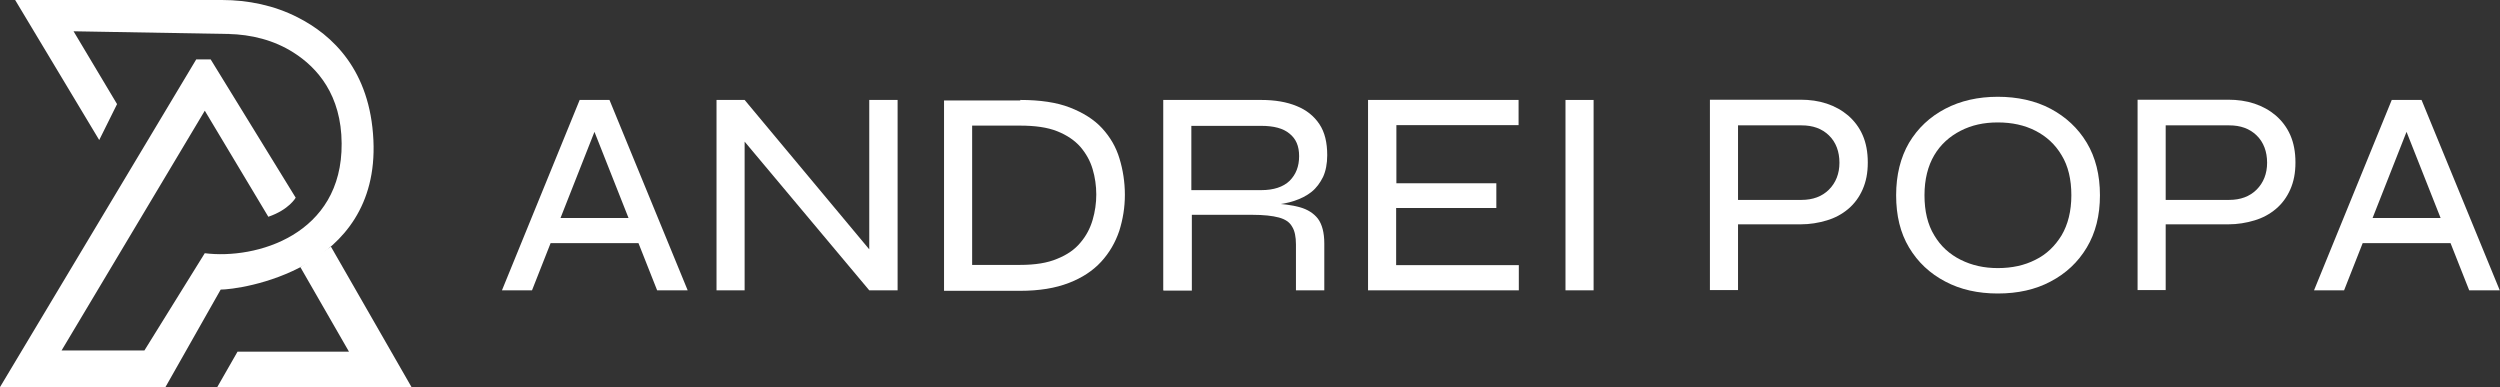 <?xml version="1.0" encoding="UTF-8"?>
<svg id="Layer_1" data-name="Layer 1" xmlns="http://www.w3.org/2000/svg" viewBox="0 0 102.3 15.84">
  <rect x="0" y="0" width="102.3" height="15.84" fill="#333333" stroke="none"/>
  <defs>
    <style>
      .cls-1 {
        fill: #fff;
      }
    </style>
  </defs>
  <g>
    <path class="cls-1" d="M8.38,10.36l-2.47,3.98h-3.39l5.86-9.81,2.6,4.34c.85-.29,1.12-.78,1.12-.78l-3.48-5.66h-.59L0,15.84h6.77l2.26-3.99c.76,0,6.5-.76,6.25-6.11-.13-2.87-1.68-4.31-3.1-5.03-.96-.49-2.03-.71-3.1-.71H.62l3.44,5.73.73-1.47-1.78-2.98,6.33.11c.94.02,1.87.25,2.67.76.98.62,1.96,1.74,1.97,3.72.03,3.74-3.5,4.76-5.61,4.49Z"/>
    <polyline class="cls-1" points="12.29 10.93 14.28 14.39 9.72 14.39 8.89 15.84 16.84 15.84 13.54 10.09"/>
  </g>
  <g>
    <path class="cls-1" d="M20.54,11.88l3.18-7.79h1.22l3.2,7.79h-1.25l-2.78-7.03h.43l-2.77,7.03h-1.24ZM22.23,9.95v-1.03h4.18v1.03h-4.18Z"/>
    <path class="cls-1" d="M35.91,10.61l-.34.12v-6.64h1.16v7.79h-1.16l-5.44-6.49.34-.12v6.61h-1.15v-7.79h1.15l5.44,6.52Z"/>
    <path class="cls-1" d="M41.75,4.09c.81,0,1.49.1,2.03.31s.99.49,1.32.85c.33.36.57.77.71,1.24.14.46.22.96.22,1.48s-.08,1-.23,1.48c-.16.47-.4.89-.74,1.26-.34.37-.78.66-1.33.87-.54.21-1.2.32-1.98.32h-3.12v-7.79h3.12ZM39.78,10.84h1.96c.62,0,1.12-.08,1.52-.25.4-.16.72-.38.95-.66.24-.28.4-.59.5-.93.1-.34.15-.69.15-1.04s-.05-.71-.15-1.04c-.1-.34-.27-.64-.5-.91-.24-.27-.55-.48-.95-.64-.4-.16-.91-.23-1.52-.23h-1.96v5.7Z"/>
    <path class="cls-1" d="M47.6,11.88v-7.79h4.01c.56,0,1.04.08,1.45.25.4.16.71.41.93.74s.32.75.32,1.27c0,.35-.06.65-.17.89-.12.24-.27.45-.47.61s-.44.28-.71.37c-.27.09-.56.14-.88.17l-.08-.07c.47.02.87.07,1.19.16.32.09.57.25.74.47.17.23.26.57.26,1.01v1.92h-1.16v-1.88c0-.31-.05-.56-.16-.73-.1-.18-.28-.3-.54-.37-.26-.07-.62-.11-1.08-.11h-2.48v3.1h-1.15ZM48.75,7.78h2.86c.51,0,.9-.13,1.16-.38.26-.26.39-.59.39-1.01s-.13-.71-.39-.92c-.26-.22-.65-.32-1.16-.32h-2.86v2.64Z"/>
    <path class="cls-1" d="M57.13,8.51v2.34h5.02v1.03h-6.17v-7.79h6.16v1.03h-5v2.38h4.09v1.01h-4.09Z"/>
    <path class="cls-1" d="M64.06,4.09h1.15v7.79h-1.15v-7.79Z"/>
    <path class="cls-1" d="M70.92,9.19v-1.01h2.8c.46,0,.84-.14,1.12-.42.28-.28.43-.65.43-1.1s-.14-.84-.43-1.12-.66-.41-1.12-.41h-2.6v6.74h-1.15v-7.79h3.71c.38,0,.74.05,1.07.16s.62.27.88.49c.25.22.45.48.59.8s.21.69.21,1.12-.07.78-.21,1.1c-.14.32-.34.59-.59.8-.25.21-.54.37-.88.47-.33.1-.69.16-1.07.16h-2.75Z"/>
    <path class="cls-1" d="M81.75,12.01c-.81,0-1.53-.16-2.15-.49-.63-.33-1.12-.79-1.48-1.39-.36-.6-.53-1.31-.53-2.14s.18-1.55.53-2.15c.36-.6.85-1.06,1.48-1.39.63-.33,1.35-.49,2.15-.49s1.54.16,2.16.49c.62.33,1.12.79,1.48,1.39s.54,1.32.54,2.15-.18,1.54-.54,2.14-.85,1.06-1.48,1.39c-.62.33-1.34.49-2.16.49ZM81.75,10.97c.58,0,1.09-.11,1.54-.34.45-.22.8-.56,1.07-1,.26-.44.4-.99.4-1.64s-.13-1.2-.4-1.64c-.26-.44-.62-.77-1.07-1-.45-.23-.96-.34-1.54-.34s-1.07.11-1.52.34-.82.56-1.08,1c-.26.44-.4.99-.4,1.64s.13,1.2.4,1.64c.26.44.62.77,1.08,1s.96.34,1.52.34Z"/>
    <path class="cls-1" d="M88.42,9.19v-1.01h2.8c.46,0,.84-.14,1.12-.42.28-.28.43-.65.43-1.1s-.14-.84-.43-1.12-.66-.41-1.12-.41h-2.6v6.74h-1.15v-7.79h3.71c.38,0,.74.05,1.07.16s.62.27.88.49c.25.22.45.48.59.8s.21.69.21,1.12-.07.78-.21,1.1c-.14.32-.34.59-.59.8-.25.21-.54.37-.88.47-.33.1-.69.16-1.07.16h-2.75Z"/>
    <path class="cls-1" d="M94.69,11.88l3.18-7.79h1.22l3.2,7.79h-1.25l-2.78-7.03h.43l-2.77,7.03h-1.24ZM96.39,9.95v-1.03h4.18v1.03h-4.18Z"/>
  </g>
</svg>